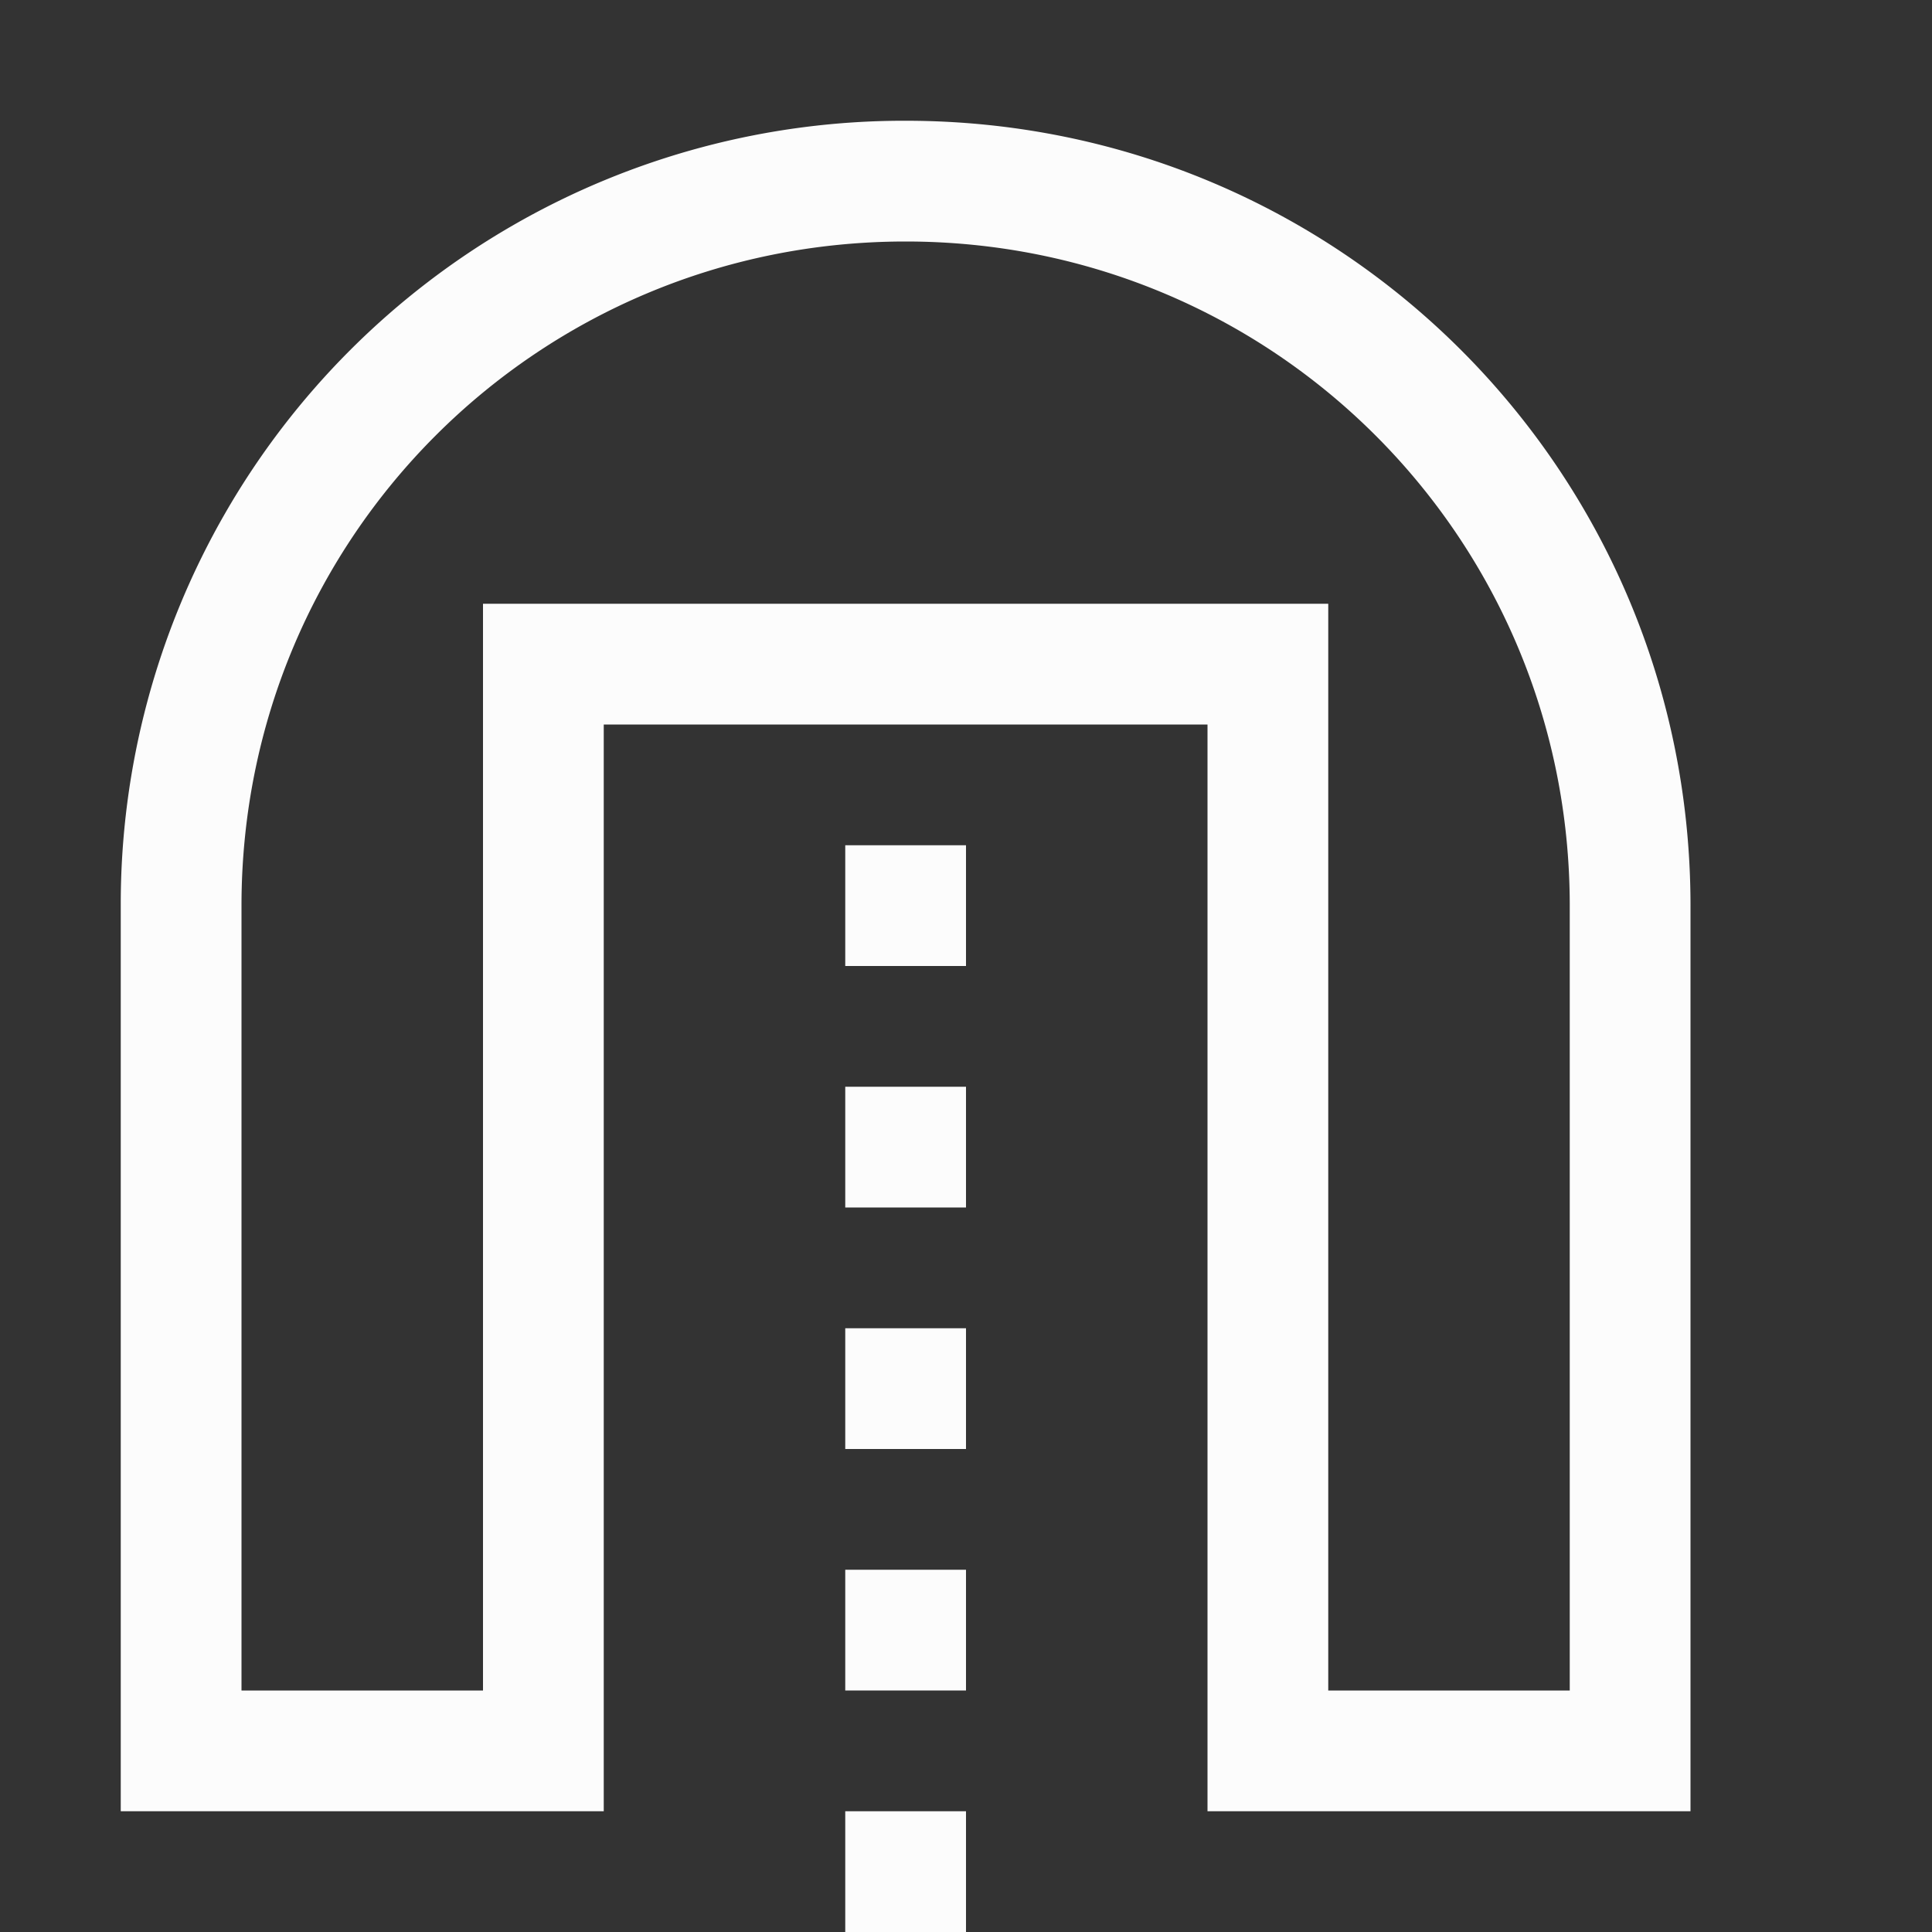 <?xml version='1.0' encoding='ASCII'?>
<svg xmlns="http://www.w3.org/2000/svg" width="16" height="16">
<rect width="100%" height="100%" fill="#333333" stroke="none"/>
<defs><style id="current-color-scheme" type="text/css">.ColorScheme-Text{color:#fcfcfc; fill:currentColor;}</style></defs><path d="M7.5 1A6.486 6.486 0 0 0 1 7.5V15h4V6h5v9h4V7.5C14 3.899 11.101 1 7.5 1m0 1C10.547 2 13 4.453 13 7.5V14h-2V5H4v9H2V7.5C2 4.453 4.453 2 7.5 2" class="ColorScheme-Text" style="fill-rule:evenodd;stroke-width:2.646;stroke-linecap:round;stroke-linejoin:round;stop-fill-opacity:1;fill:currentColor" fill="currentColor"/>
<path d="M7 7h1v1H7zm0 2h1v1H7zm0 2h1v1H7zm0 2h1v1H7zm0 2h1v1H7z" style="fill-rule:evenodd;stroke-linecap:round;stroke-linejoin:round;stop-fill-opacity:1;fill:currentColor" class="ColorScheme-Text" fill="currentColor"/>
</svg>
